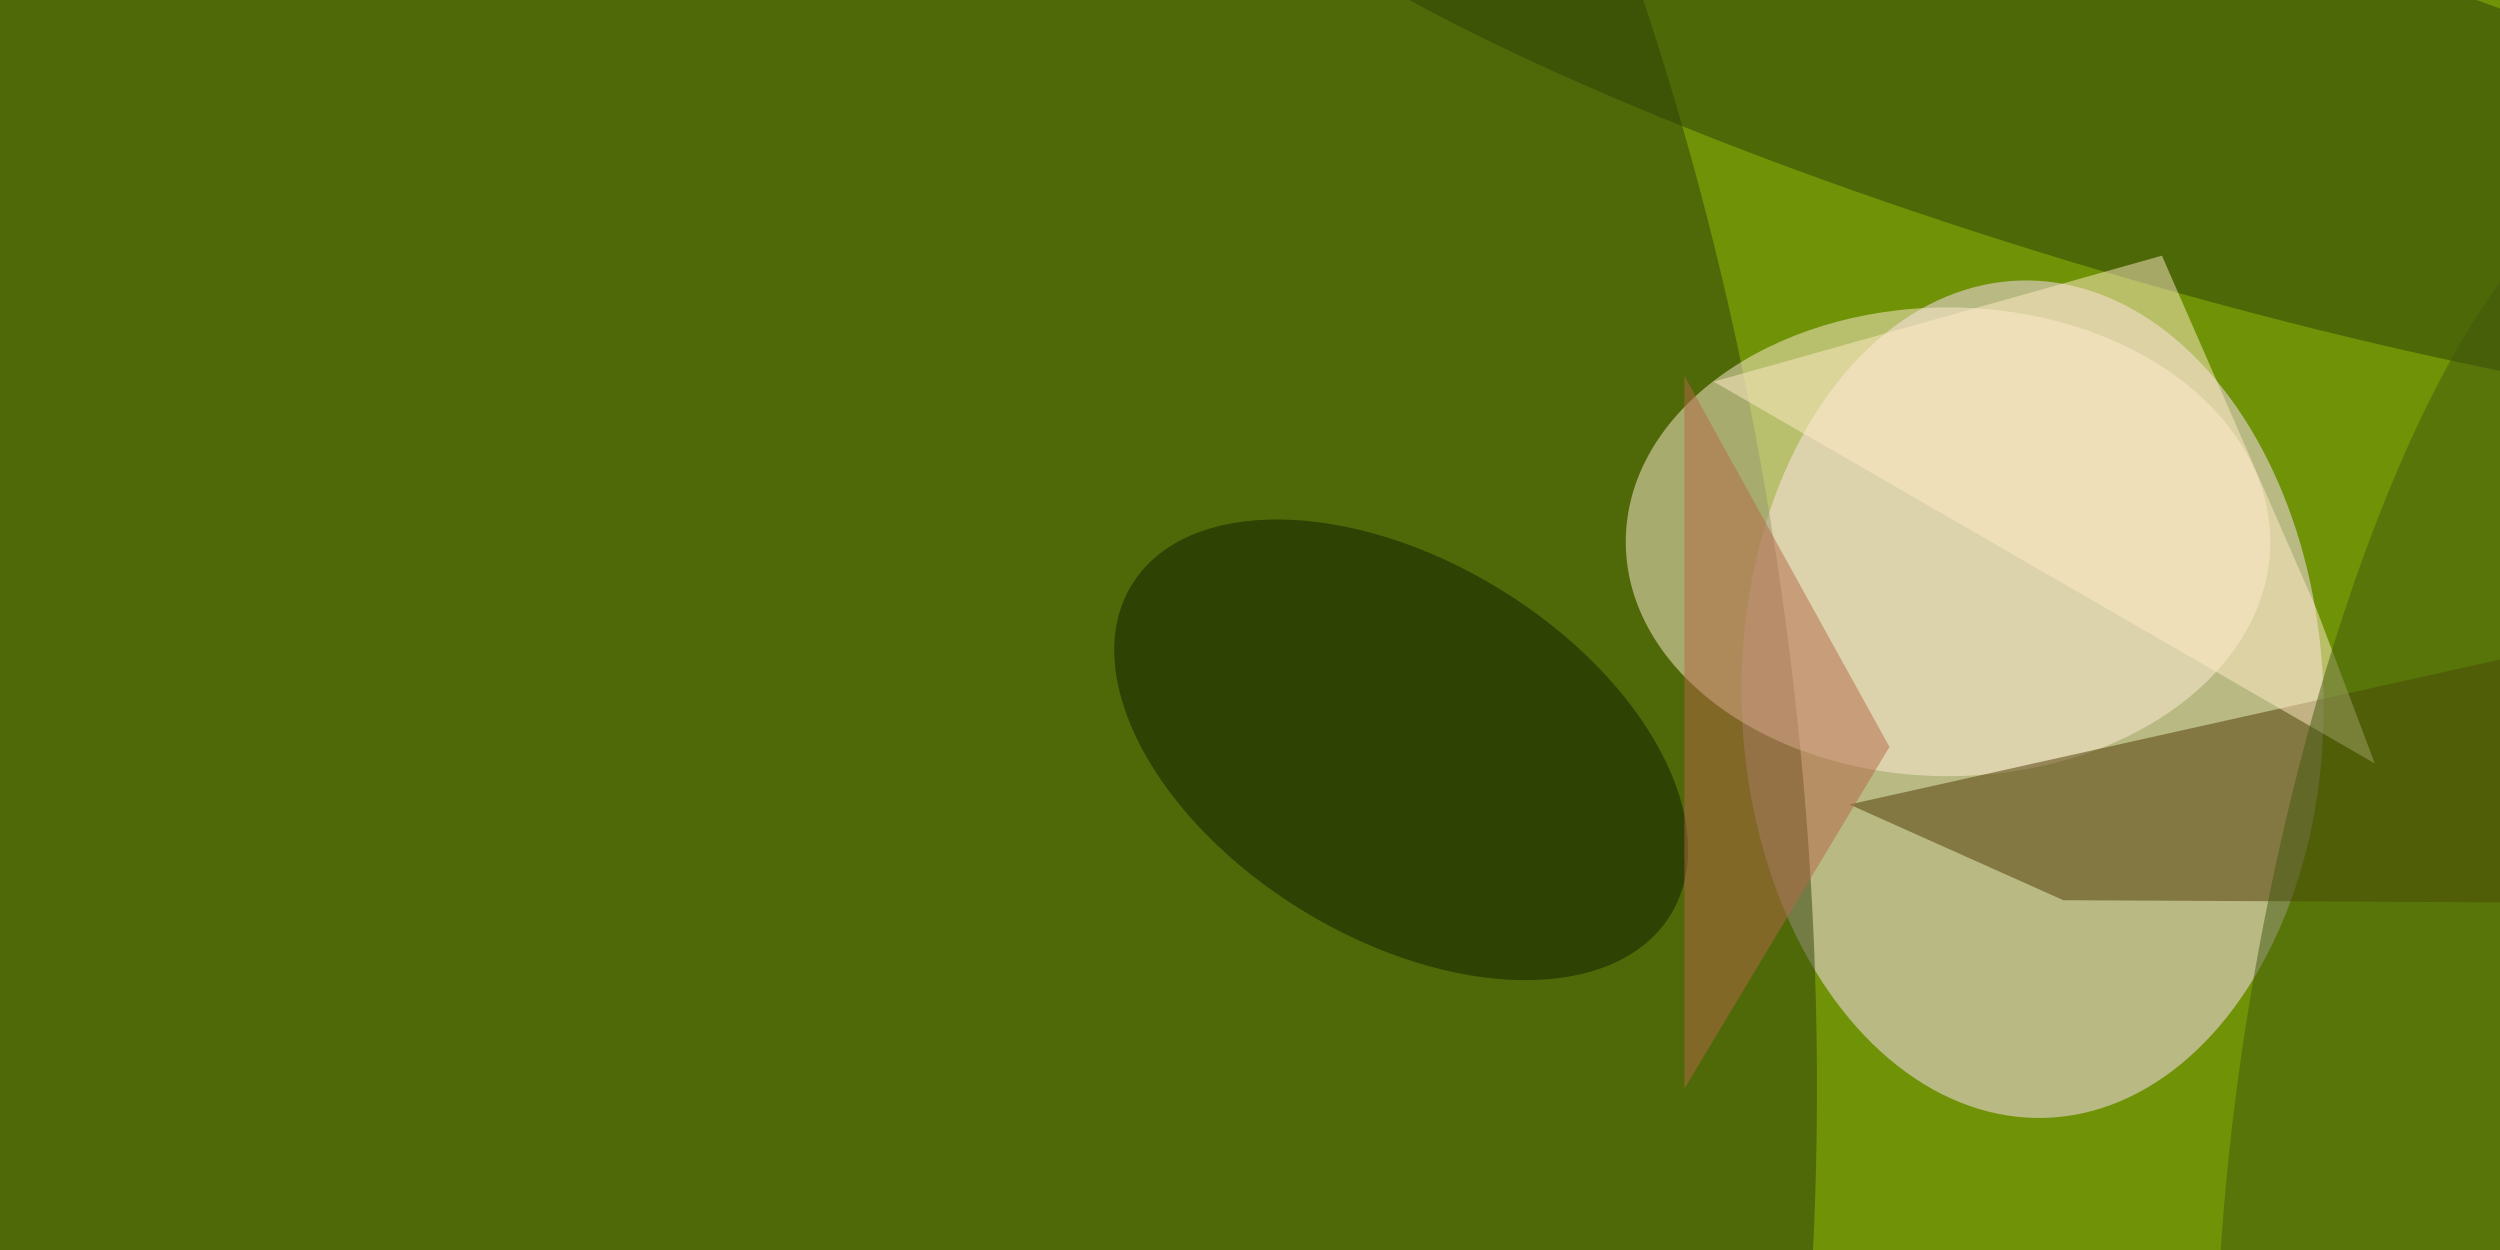 <svg xmlns="http://www.w3.org/2000/svg" viewBox="0 0 320 160"><filter id="a"><feGaussianBlur stdDeviation="12"/></filter><rect width="100%" height="100%" fill="#709206"/><g filter="url(#a)"><g fill-opacity=".5" transform="matrix(1.25 0 0 1.25 .6 .6)"><circle r="1" fill="#ffe1ff" transform="rotate(178.3 103.3 37.1) scale(29.792 42.891)"/><circle r="1" fill="#30400b" transform="rotate(172.9 35.5 42.3) scale(107.674 198.215)"/><ellipse cx="199" cy="55" fill="#ffeed6" rx="33" ry="24"/><path fill="#513903" d="M210.8 91.7l60.2.3V63.6l-82.1 18.3z"/><circle r="1" fill="#2a3f06" transform="rotate(-73.5 115.8 -142.8) scale(19.165 100.816)"/><circle r="1" fill="#0b1c00" transform="matrix(-27.593 -16.885 10.078 -16.47 143 76.3)"/><path fill="#b56946" d="M193 76l-21 35V38z"/><path fill="#ffedc6" d="M220.9 25.7l15.8 36.1 6 15.9L175 38.6z"/><circle r="1" fill="#40590d" transform="matrix(24.123 4.478 -15.234 82.056 255 100.9)"/></g></g></svg>